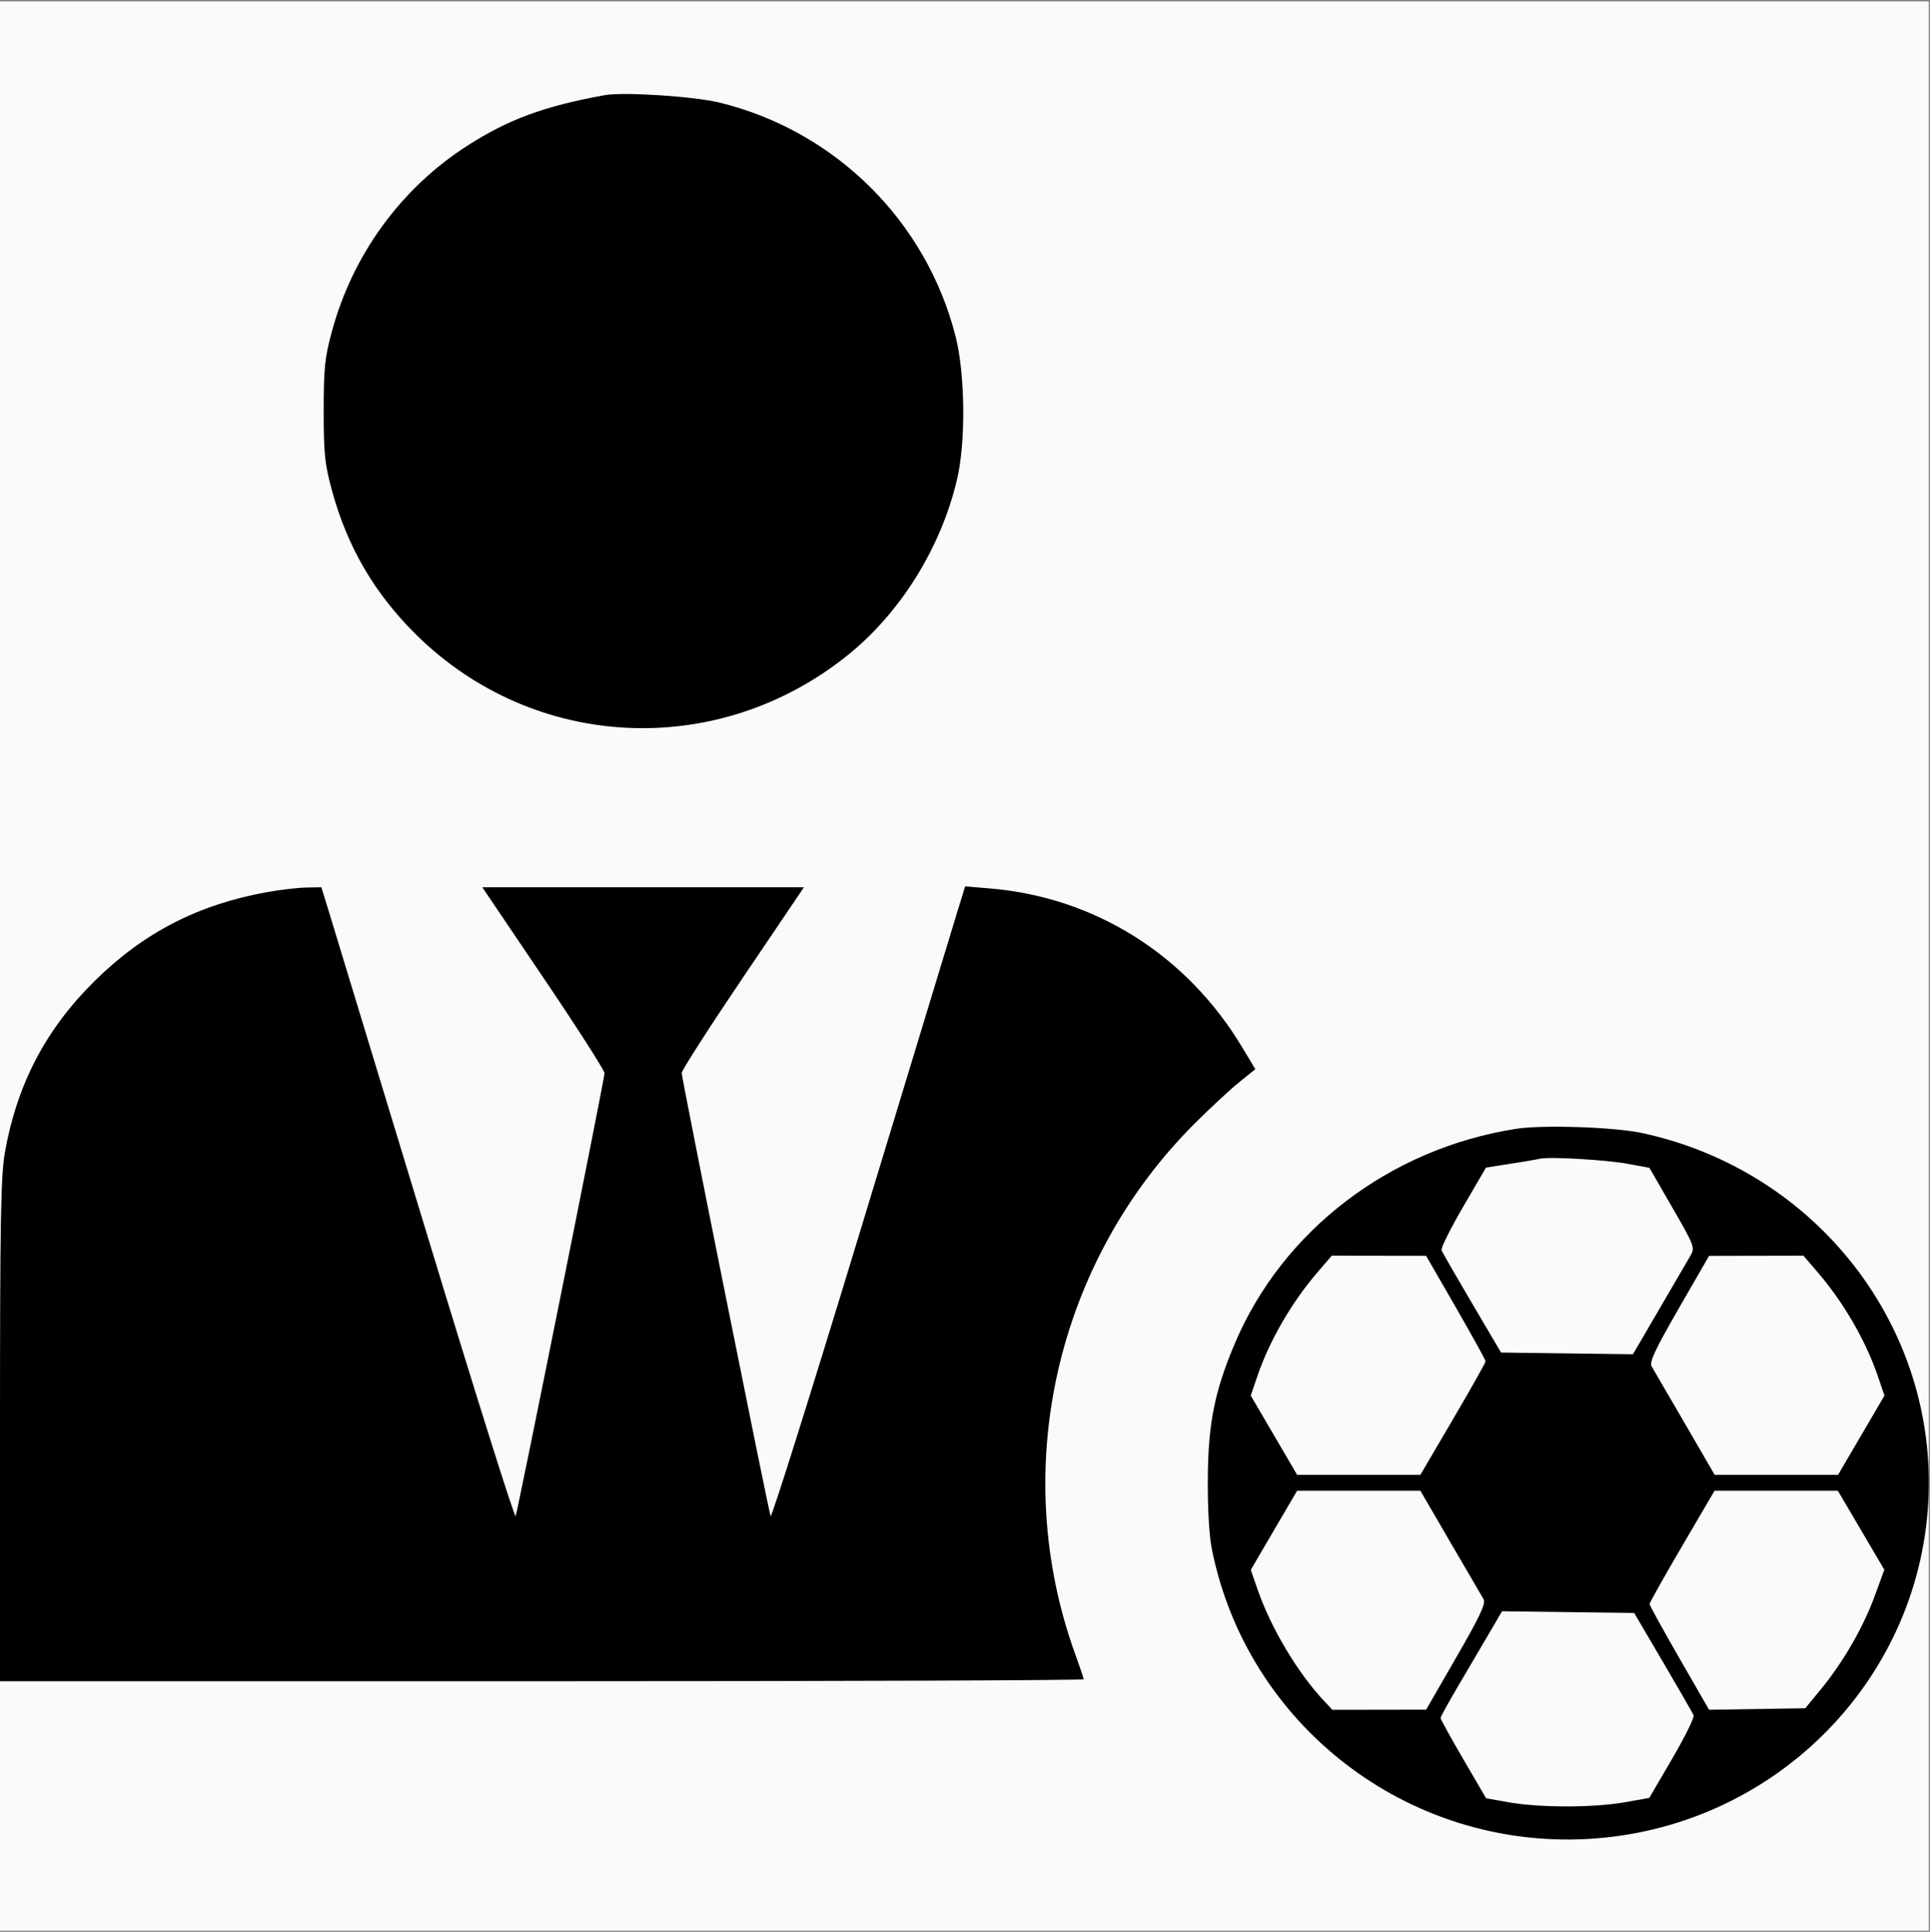 <svg width="1376" height="1377" viewBox="0 0 1376 1377" fill="none" xmlns="http://www.w3.org/2000/svg">
<rect x="0" y="0" width="1376" height="1377" fill="#808080" stroke="none"/>
<g clip-path="url(#clip0_0_184)">
<rect width="1375.16" height="1375.16" transform="translate(0 0.975)" fill="#FAFAFA"/>
<path fill-rule="evenodd" clip-rule="evenodd" d="M431.001 67.839C387.938 75.679 362.456 85.064 333.136 103.886C285.935 134.182 251.528 181.345 236.643 236.154C231.537 254.955 230.771 262.346 230.771 292.862C230.771 323.377 231.537 330.769 236.643 349.569C247.571 389.803 267.104 423.221 296.806 452.508C380.677 535.197 511.188 541.54 603.862 467.433C641.878 437.033 670.911 390.48 682.378 341.533C688.609 314.936 688.121 266.867 681.346 240.034C660.571 157.741 595.607 93.314 513.061 73.132C494.661 68.634 444.431 65.394 431.001 67.839ZM190.821 635.818C141.46 644.653 102.562 664.64 67.55 699.161C32.628 733.593 12.093 772.817 3.489 821.532C0.564 838.096 0 870.144 0 1019.83V1198.37H386.296C598.759 1198.37 772.592 1197.73 772.592 1196.95C772.592 1196.17 770.034 1188.52 766.909 1179.97C718.869 1048.46 752.335 899.677 852.33 800.229C863.323 789.295 877.422 776.242 883.66 771.224L895.001 762.096L885.46 746.238C845.98 680.616 780.534 639.485 705.705 633.269L688.107 631.806L682.25 650.793C679.026 661.238 648.077 762.992 613.471 876.917C578.867 990.842 550.033 1082.53 549.398 1080.66C547.55 1075.22 486.023 768.588 486.023 764.819C486.023 762.94 505.633 732.386 529.602 696.917L573.179 632.429H458.512H343.845L387.422 696.917C411.391 732.386 431.001 762.995 431.001 764.939C431.001 768.801 369.512 1075.14 367.63 1080.66C366.993 1082.53 338.157 990.842 303.553 876.917C268.947 762.992 238.041 661.378 234.87 651.105L229.109 632.429L218.293 632.633C212.344 632.746 199.982 634.179 190.821 635.818ZM1081.13 804.567C990.908 818.562 914.305 877.073 880.155 958.076C865.959 991.745 861.397 1014.61 861.113 1053.49C860.952 1075.36 862.057 1094.55 864.04 1104.43C889.199 1229.6 1003.24 1317.64 1131.38 1310.83C1262.74 1303.84 1367.71 1200.18 1374.79 1070.47C1381.6 945.677 1295.07 834.29 1170.56 807.566C1150.98 803.362 1099.93 801.651 1081.13 804.567ZM1160.55 829.554L1175.97 832.405L1192.32 860.734C1207.96 887.831 1208.52 889.318 1205.3 894.876C1203.45 898.072 1193.45 915.225 1183.08 932.991L1164.22 965.295L1117.2 964.684L1070.17 964.073L1049.51 928.984C1038.14 909.686 1028.35 892.673 1027.75 891.179C1027.16 889.685 1034.04 875.813 1043.06 860.349L1059.45 832.235L1077.07 829.493C1086.77 827.986 1096.24 826.374 1098.14 825.912C1104.59 824.336 1145.1 826.702 1160.55 829.554ZM1037.96 931.914C1049.62 952.15 1059.16 969.443 1059.16 970.344C1059.16 971.244 1048.7 989.812 1035.92 1011.61L1012.67 1051.23H968.725H924.779L908.248 1022.99L891.718 994.749L896.496 980.743C905.066 955.62 920.91 928.269 939.262 906.912L949.475 895.028L983.111 895.075L1016.75 895.123L1037.96 931.914ZM1295.98 906.912C1314.34 928.269 1330.18 955.62 1338.75 980.743L1343.53 994.749L1327 1022.99L1310.47 1051.23H1266.47H1222.47L1201.13 1014.44C1189.4 994.211 1178.78 975.971 1177.53 973.911C1175.76 970.996 1180.05 961.85 1196.87 932.665L1218.5 895.166L1252.13 895.095L1285.77 895.028L1295.98 906.912ZM1034.05 1099.33C1045.81 1119.57 1056.46 1137.81 1057.71 1139.87C1059.5 1142.8 1055.26 1151.86 1038.38 1181.14L1016.75 1218.65L983.363 1218.7L949.977 1218.75L944.101 1212.52C925.33 1192.63 906.18 1160.6 896.684 1133.2L891.751 1118.97L908.266 1090.76L924.779 1062.55H968.725H1012.67L1034.05 1099.33ZM1326.86 1090.72L1343.44 1118.89L1336.49 1137.86C1328.37 1160.04 1313.98 1184.93 1298.26 1204.03L1287.08 1217.62L1252.79 1218.16L1218.5 1218.7L1197.29 1181.87C1185.63 1161.61 1176.08 1144.27 1176.08 1143.33C1176.08 1142.4 1186.51 1123.84 1199.24 1102.09L1222.41 1062.55H1266.35H1310.29L1326.86 1090.72ZM1185.71 1184.79C1197.04 1204.09 1206.84 1221.13 1207.47 1222.65C1208.11 1224.18 1201.26 1238.05 1192.25 1253.48L1175.88 1281.53L1158.21 1284.66C1136.31 1288.55 1097.76 1288.56 1075.96 1284.7L1059.52 1281.79L1043.29 1253.99C1034.37 1238.7 1027.07 1225.48 1027.07 1224.61C1027.07 1223.74 1032.6 1213.66 1039.35 1202.21C1046.12 1190.76 1055.97 1173.99 1061.26 1164.94L1070.88 1148.48L1118 1149.09L1165.11 1149.7L1185.71 1184.79Z" fill="black"/>
</g>
<defs>
<clipPath id="clip0_0_184">
<rect width="1375.16" height="1375.16" fill="white" transform="translate(0 0.975)"/>
</clipPath>
</defs>
</svg>
